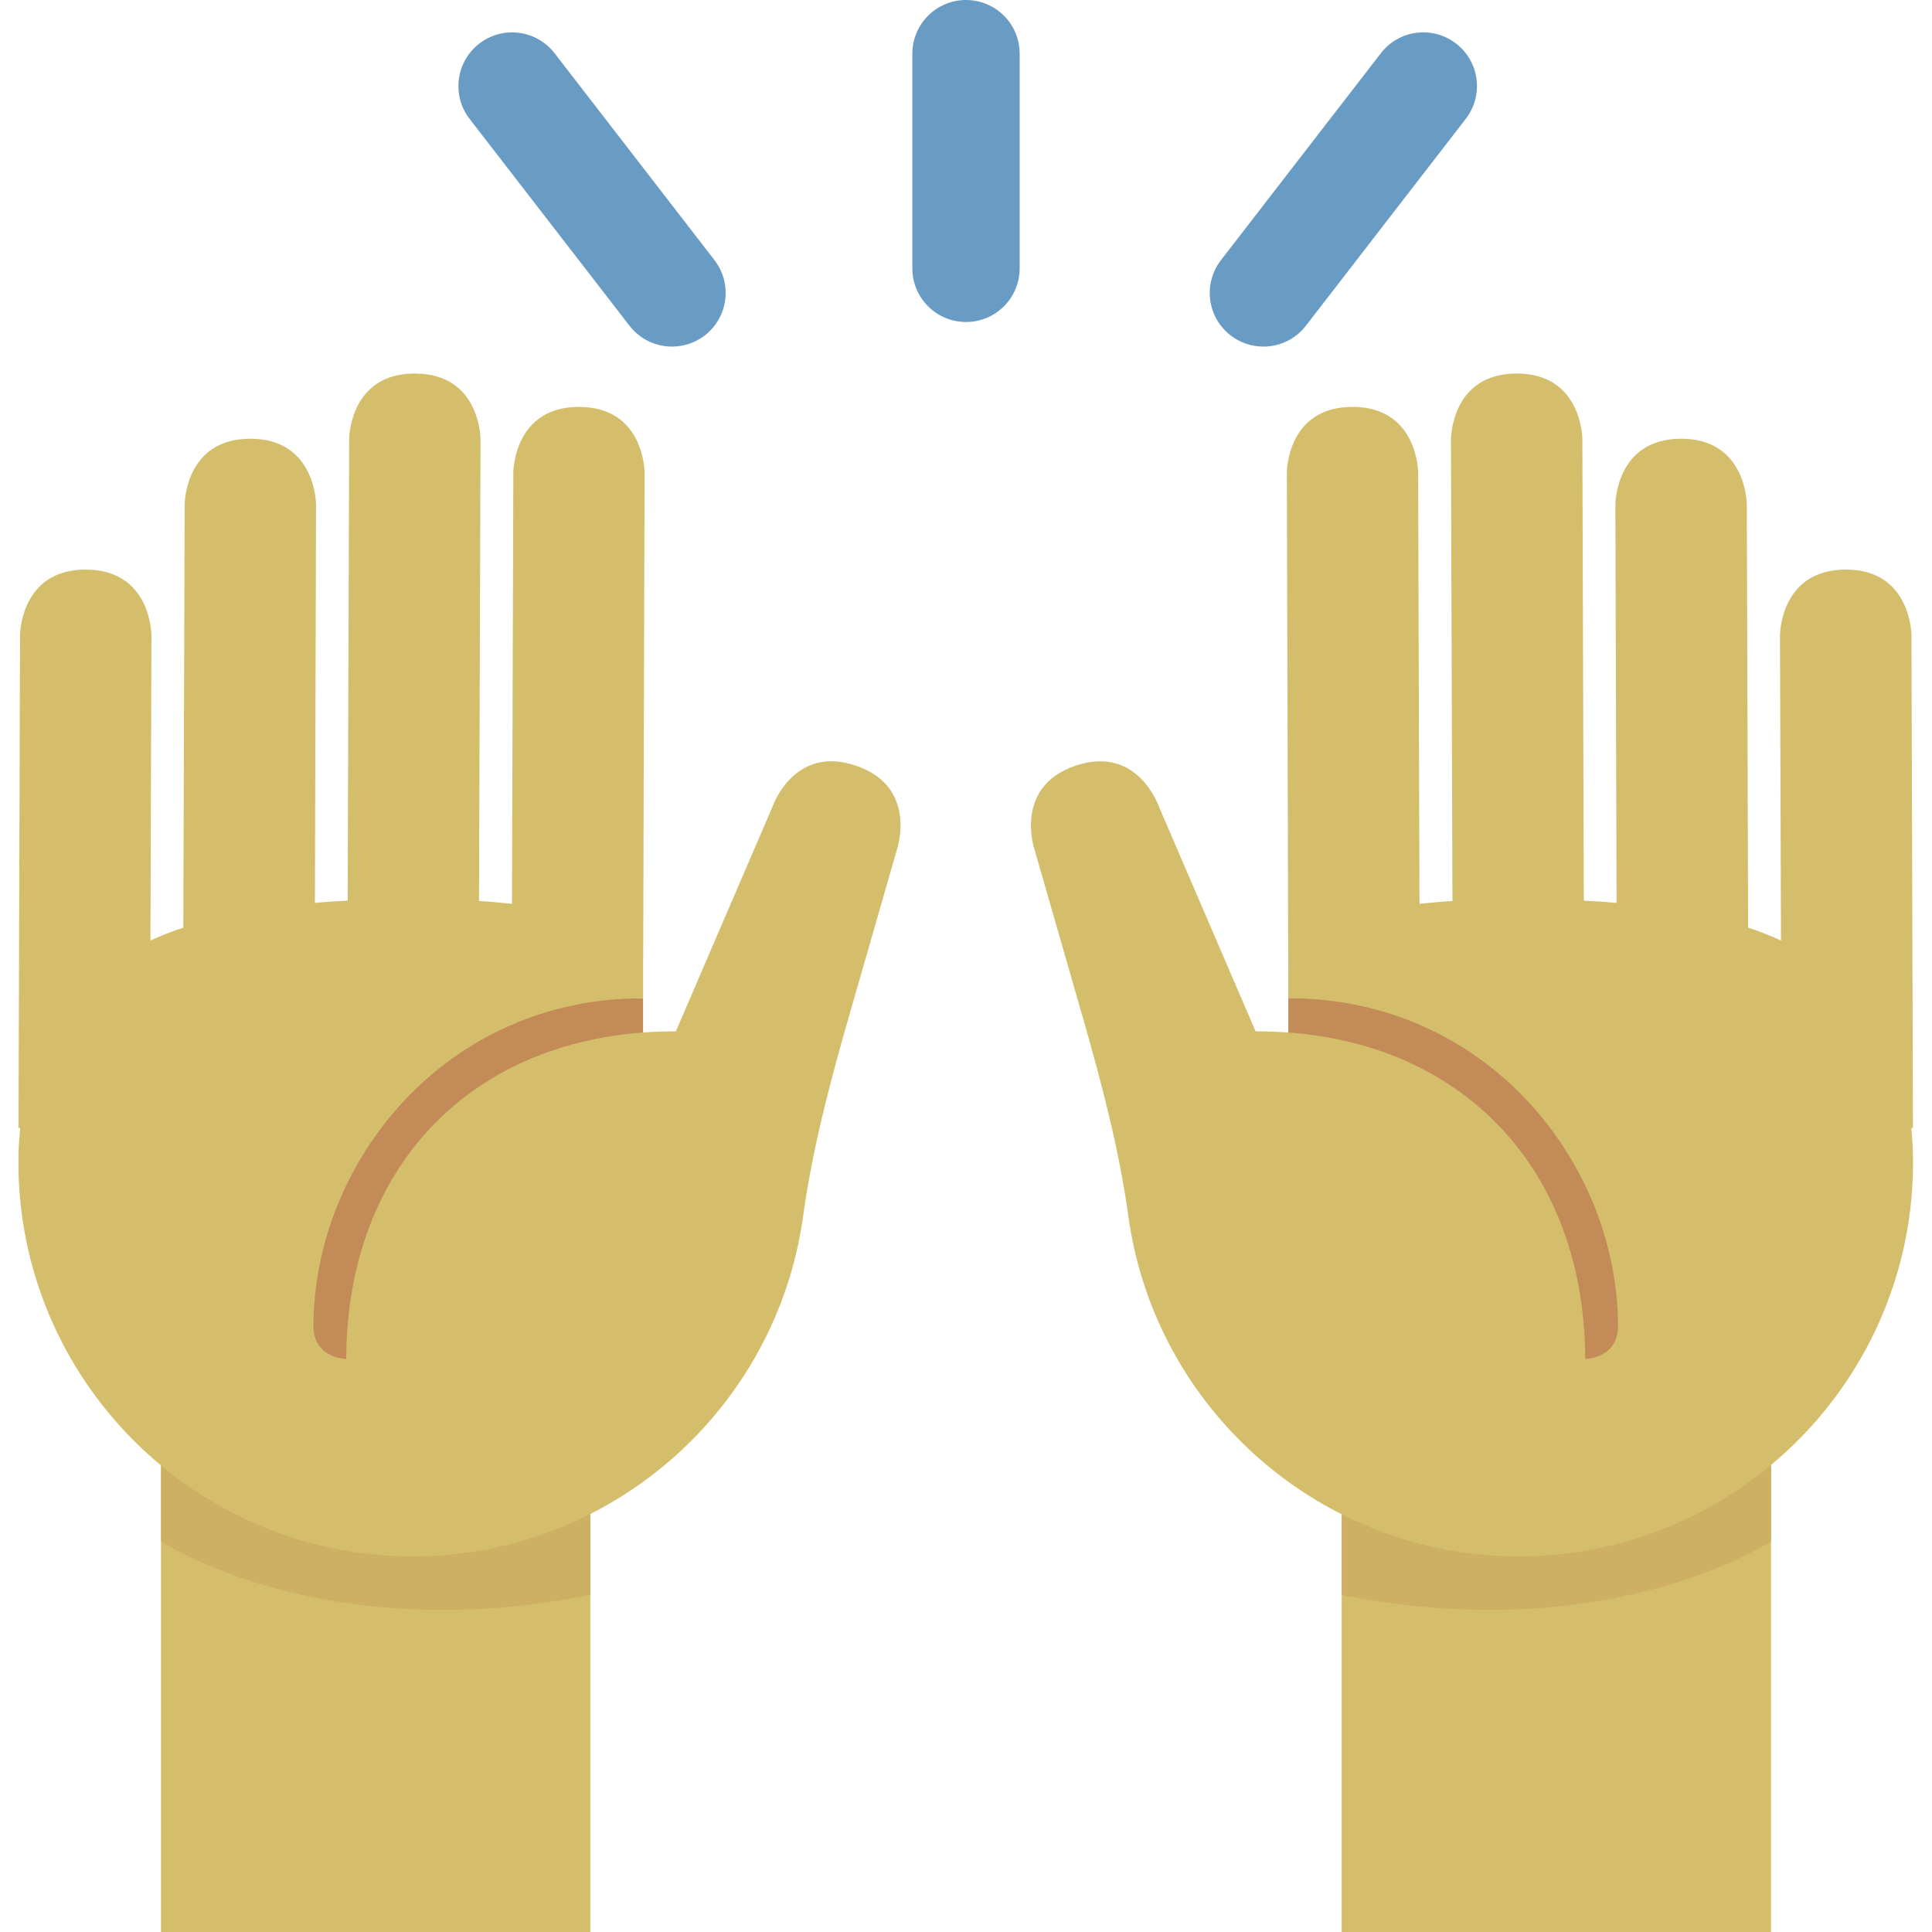 <svg viewBox="0 0 36 36" xmlns="http://www.w3.org/2000/svg"><path d="m3 26h8v10h-8zm22 0h8v10h-8z" fill="#d5be6b"/><path d="m33 28.72s-3 2-8 1v-5h8zm-30 0s3 2 8 1v-5h-8z" fill="#ceb065"/><path d="m3.983 18.604h8v8h-8zm20.023-.5h8v8h-8z" fill="#c38b58"/><path d="m.373 11.835s.003-1.225 1.227-1.222c1.226.004 1.222 1.229 1.222 1.229l-.019 5.684c.195-.09.399-.171.613-.241l.025-7.889s.004-1.225 1.227-1.221c1.224.003 1.221 1.229 1.221 1.229l-.021 7.42c.199-.018.404-.032.61-.042l.028-8.602s.003-1.225 1.228-1.22c1.225.004 1.22 1.229 1.22 1.229l-.028 8.6c.21.012.412.033.614.052l.025-8.039s.004-1.225 1.227-1.22c1.224.003 1.219 1.227 1.219 1.227l-.024 8.501-.003.681v.611c-3.674-.009-6.133 3.042-6.144 6.104 0 .612.612.616.612.616.01-3.678 2.467-6.115 6.142-6.104l1.801-4.188s.395-1.159 1.556-.762c1.158.392.765 1.553.765 1.553l-.893 3.105c-.354 1.234-.685 2.476-.859 3.744-.498 3.584-3.581 6.34-7.299 6.33-4.055-.017-7.335-3.315-7.322-7.37.001-.214.014-.418.034-.61l-.032-.004zm35.244 0s-.003-1.225-1.227-1.222c-1.226.004-1.223 1.229-1.223 1.229l.019 5.684c-.194-.09-.399-.171-.612-.241l-.025-7.889s-.004-1.225-1.227-1.221c-1.225.003-1.222 1.229-1.222 1.229l.022 7.42c-.198-.018-.403-.032-.61-.042l-.027-8.602s-.004-1.225-1.229-1.22c-1.225.004-1.22 1.229-1.22 1.229l.028 8.6c-.21.012-.412.033-.614.052l-.025-8.039s-.005-1.225-1.228-1.22c-1.224.003-1.219 1.227-1.219 1.227l.024 8.501.003.681v.611c3.674-.009 6.133 3.042 6.145 6.104 0 .612-.612.616-.612.616-.011-3.678-2.468-6.115-6.142-6.104l-1.801-4.188s-.394-1.159-1.556-.762c-1.157.392-.765 1.553-.765 1.553l.893 3.105c.354 1.234.685 2.476.859 3.744.498 3.584 3.58 6.34 7.299 6.33 4.055-.017 7.336-3.315 7.322-7.37-.001-.214-.014-.418-.034-.61l.032-.004z" fill="#d5be6b"/><path d="m23.541 6.458c-.213 0-.429-.068-.61-.208-.438-.338-.518-.966-.18-1.403l2.979-3.855c.335-.436.965-.52 1.402-.18.438.338.518.966.18 1.403l-2.979 3.855c-.196.255-.492.388-.792.388zm-11.02 0c-.299 0-.595-.134-.792-.389l-2.979-3.854c-.337-.437-.256-1.065.181-1.403.437-.337 1.064-.257 1.403.18l2.979 3.855c.337.437.257 1.065-.18 1.403-.183.141-.398.208-.612.208zm5.479-.458c-.552 0-1-.448-1-1v-4c0-.552.448-1 1-1 .553 0 1 .448 1 1v4c0 .552-.447 1-1 1z" fill="#699cc5"/></svg>